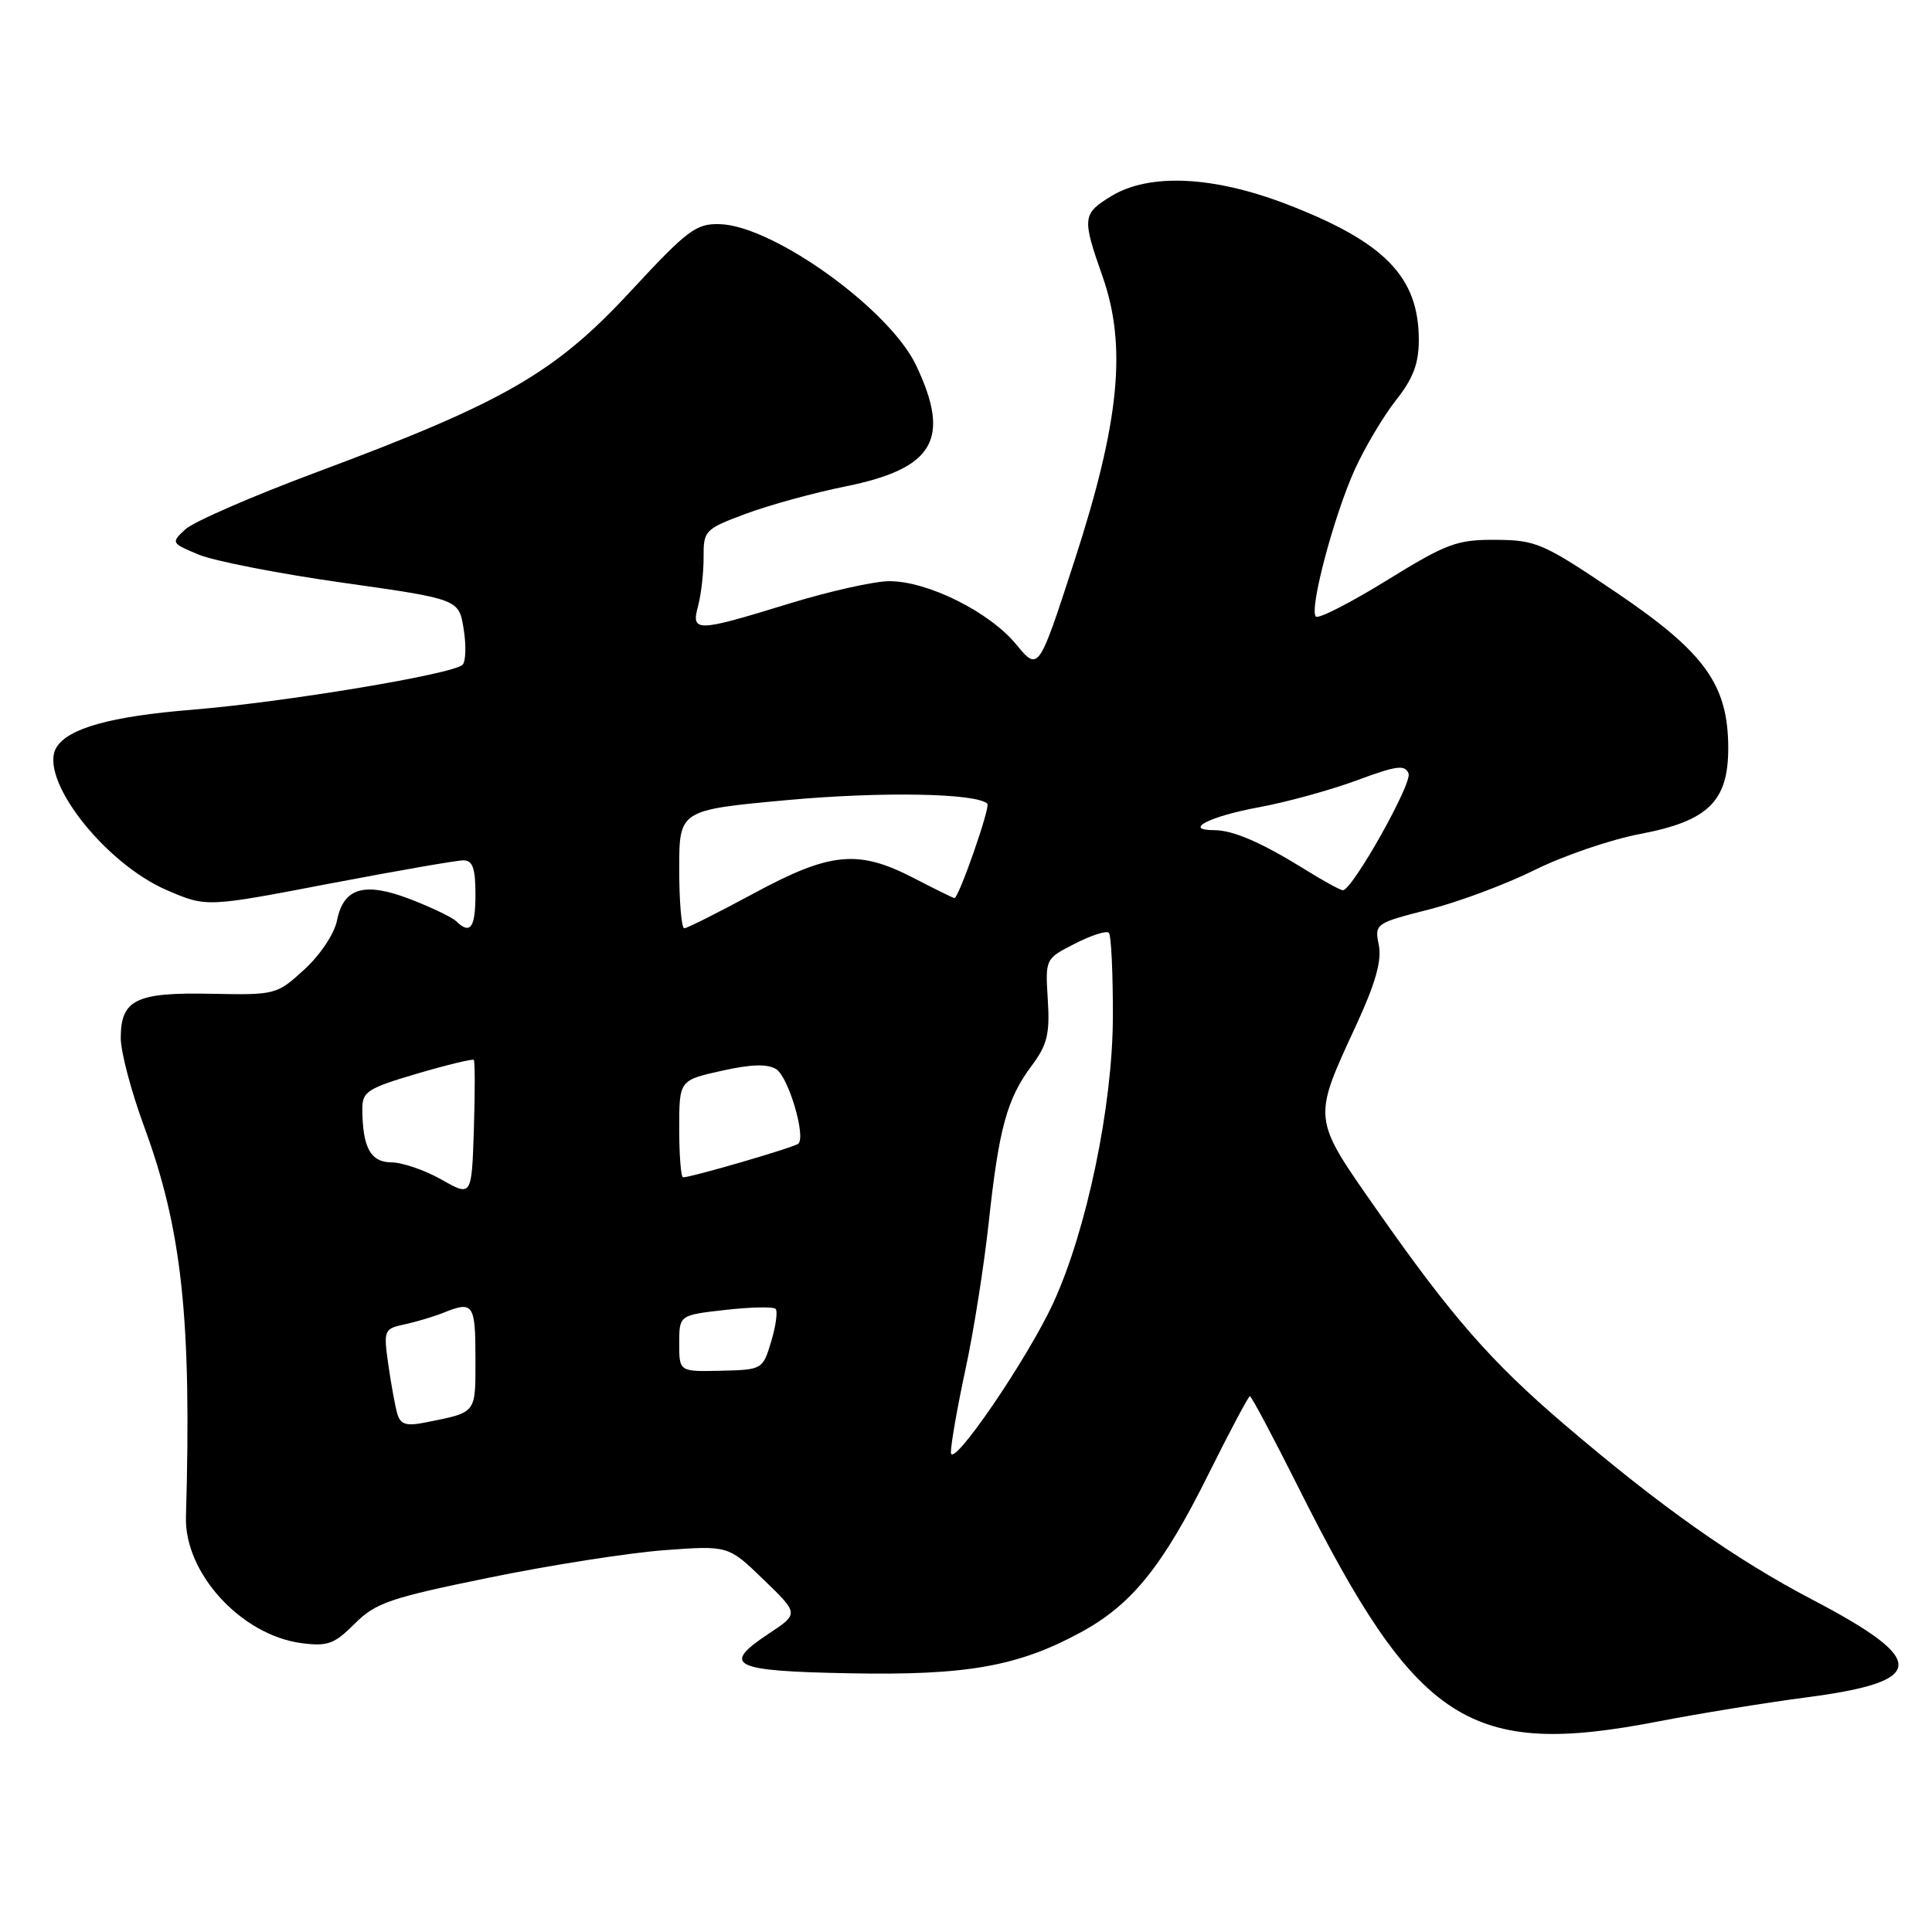 <?xml version="1.0" encoding="UTF-8" standalone="no"?>
<!DOCTYPE svg PUBLIC "-//W3C//DTD SVG 1.1//EN" "http://www.w3.org/Graphics/SVG/1.1/DTD/svg11.dtd" >
<svg xmlns="http://www.w3.org/2000/svg" xmlns:xlink="http://www.w3.org/1999/xlink" version="1.1" viewBox="0 0 256 256">
 <g >
 <path fill="currentColor"
d=" M 219.72 228.10 C 225.10 227.06 233.95 225.62 239.37 224.91 C 255.37 222.82 255.56 220.04 240.25 212.02 C 229.85 206.57 220.05 199.65 207.28 188.74 C 197.61 180.48 192.33 174.45 182.50 160.40 C 173.82 148.00 173.87 148.47 179.72 135.80 C 182.26 130.29 183.11 127.28 182.70 125.23 C 182.13 122.40 182.22 122.33 189.31 120.52 C 193.26 119.52 199.59 117.15 203.37 115.27 C 207.15 113.39 213.44 111.24 217.36 110.50 C 226.33 108.79 229.00 106.19 229.00 99.16 C 229.00 90.75 225.92 86.46 214.20 78.53 C 204.47 71.96 203.57 71.57 198.20 71.53 C 193.02 71.50 191.70 72.00 183.74 76.91 C 178.93 79.88 174.70 82.04 174.36 81.70 C 173.44 80.78 176.75 68.31 179.54 62.16 C 180.88 59.23 183.33 55.11 184.98 53.02 C 187.24 50.17 188.00 48.17 188.00 45.06 C 188.00 36.70 183.50 32.07 170.52 27.07 C 160.76 23.31 152.29 22.92 147.25 25.99 C 143.42 28.32 143.36 28.87 146.08 36.59 C 149.34 45.83 148.36 55.88 142.38 74.28 C 137.61 88.98 137.61 88.98 134.63 85.36 C 131.09 81.08 122.96 77.02 117.87 77.01 C 115.88 77.00 109.86 78.35 104.50 80.00 C 92.21 83.78 91.55 83.80 92.51 80.25 C 92.91 78.74 93.24 75.85 93.23 73.83 C 93.21 70.29 93.40 70.10 98.85 68.07 C 101.96 66.91 107.88 65.29 112.00 64.46 C 123.78 62.08 126.04 58.21 121.39 48.41 C 117.87 40.98 102.46 29.90 95.37 29.70 C 92.22 29.61 91.09 30.47 83.47 38.69 C 73.51 49.43 66.74 53.33 42.00 62.55 C 33.47 65.73 25.63 69.14 24.56 70.14 C 22.65 71.91 22.68 71.97 26.30 73.48 C 28.33 74.33 36.92 76.01 45.40 77.21 C 60.81 79.39 60.81 79.39 61.44 83.36 C 61.79 85.54 61.72 87.67 61.29 88.09 C 59.99 89.34 37.67 93.05 25.39 94.05 C 14.71 94.92 9.05 96.49 7.49 99.02 C 5.01 103.03 13.77 114.37 22.15 117.97 C 27.36 120.21 27.36 120.21 43.58 117.10 C 52.50 115.40 60.52 114.00 61.40 114.00 C 62.63 114.00 63.00 115.04 63.00 118.50 C 63.00 122.94 62.32 123.89 60.45 122.07 C 59.93 121.56 57.25 120.27 54.50 119.20 C 48.34 116.80 45.53 117.59 44.66 121.95 C 44.31 123.72 42.43 126.54 40.33 128.46 C 36.67 131.81 36.52 131.85 27.97 131.68 C 18.01 131.47 16.00 132.46 16.00 137.55 C 16.00 139.37 17.38 144.60 19.06 149.17 C 24.12 162.88 25.40 174.78 24.64 201.00 C 24.42 208.42 31.93 216.64 39.91 217.72 C 43.40 218.18 44.29 217.86 47.00 215.15 C 49.77 212.38 51.67 211.73 64.80 209.05 C 72.89 207.39 83.33 205.76 88.00 205.41 C 96.50 204.78 96.50 204.78 101.18 209.31 C 105.86 213.83 105.86 213.83 101.86 216.47 C 95.49 220.69 97.00 221.43 112.57 221.72 C 128.08 222.02 134.91 220.81 143.25 216.27 C 149.98 212.61 154.07 207.53 160.14 195.31 C 162.96 189.64 165.43 185.00 165.62 185.00 C 165.82 185.00 168.73 190.48 172.09 197.18 C 187.77 228.47 194.69 232.95 219.72 228.10 Z  M 126.00 192.44 C 126.00 191.32 126.87 186.38 127.93 181.45 C 129.00 176.53 130.38 167.78 131.01 162.00 C 132.36 149.48 133.43 145.59 136.71 141.20 C 138.77 138.45 139.12 137.00 138.84 132.47 C 138.50 127.04 138.50 127.04 142.43 125.04 C 144.59 123.93 146.62 123.28 146.93 123.60 C 147.24 123.91 147.48 128.96 147.46 134.83 C 147.42 146.54 144.01 162.94 139.60 172.57 C 136.18 180.04 126.00 194.92 126.00 192.44 Z  M 52.64 187.31 C 52.35 186.31 51.82 183.38 51.45 180.80 C 50.81 176.23 50.87 176.07 53.64 175.48 C 55.21 175.14 57.53 174.44 58.80 173.93 C 62.69 172.35 63.00 172.79 63.00 179.93 C 63.00 187.42 63.25 187.10 56.34 188.49 C 53.81 188.99 53.07 188.76 52.64 187.31 Z  M 90.00 178.01 C 90.00 174.26 90.00 174.26 96.11 173.57 C 99.46 173.19 102.46 173.13 102.77 173.43 C 103.07 173.74 102.81 175.68 102.19 177.74 C 101.07 181.47 101.02 181.50 95.53 181.63 C 90.00 181.76 90.00 181.76 90.00 178.01 Z  M 58.50 156.30 C 56.30 155.05 53.31 154.03 51.87 154.02 C 49.10 154.00 48.04 152.06 48.01 146.95 C 48.00 144.65 48.70 144.20 55.24 142.27 C 59.22 141.10 62.61 140.28 62.78 140.44 C 62.94 140.61 62.95 144.76 62.79 149.66 C 62.50 158.57 62.50 158.57 58.50 156.30 Z  M 90.00 149.57 C 90.00 143.14 90.00 143.14 95.60 141.89 C 99.52 141.01 101.69 140.95 102.85 141.67 C 104.46 142.68 106.80 150.54 105.79 151.54 C 105.32 152.01 91.65 156.00 90.51 156.00 C 90.23 156.00 90.00 153.11 90.00 149.57 Z  M 90.00 115.16 C 90.00 107.33 90.00 107.33 104.38 106.01 C 116.84 104.87 129.44 105.10 130.83 106.50 C 131.26 106.92 127.04 119.00 126.47 119.00 C 126.31 119.00 123.90 117.81 121.10 116.36 C 113.73 112.54 110.04 112.89 99.91 118.36 C 95.19 120.91 91.04 123.00 90.67 123.00 C 90.30 123.00 90.00 119.47 90.00 115.16 Z  M 172.95 115.23 C 167.19 111.65 163.40 110.00 160.89 110.00 C 156.72 110.00 160.24 108.18 166.74 106.98 C 170.46 106.30 176.33 104.68 179.79 103.40 C 185.06 101.44 186.18 101.29 186.64 102.50 C 187.14 103.82 179.24 117.86 177.95 117.96 C 177.64 117.98 175.39 116.75 172.95 115.23 Z "/>
</g>
</svg>